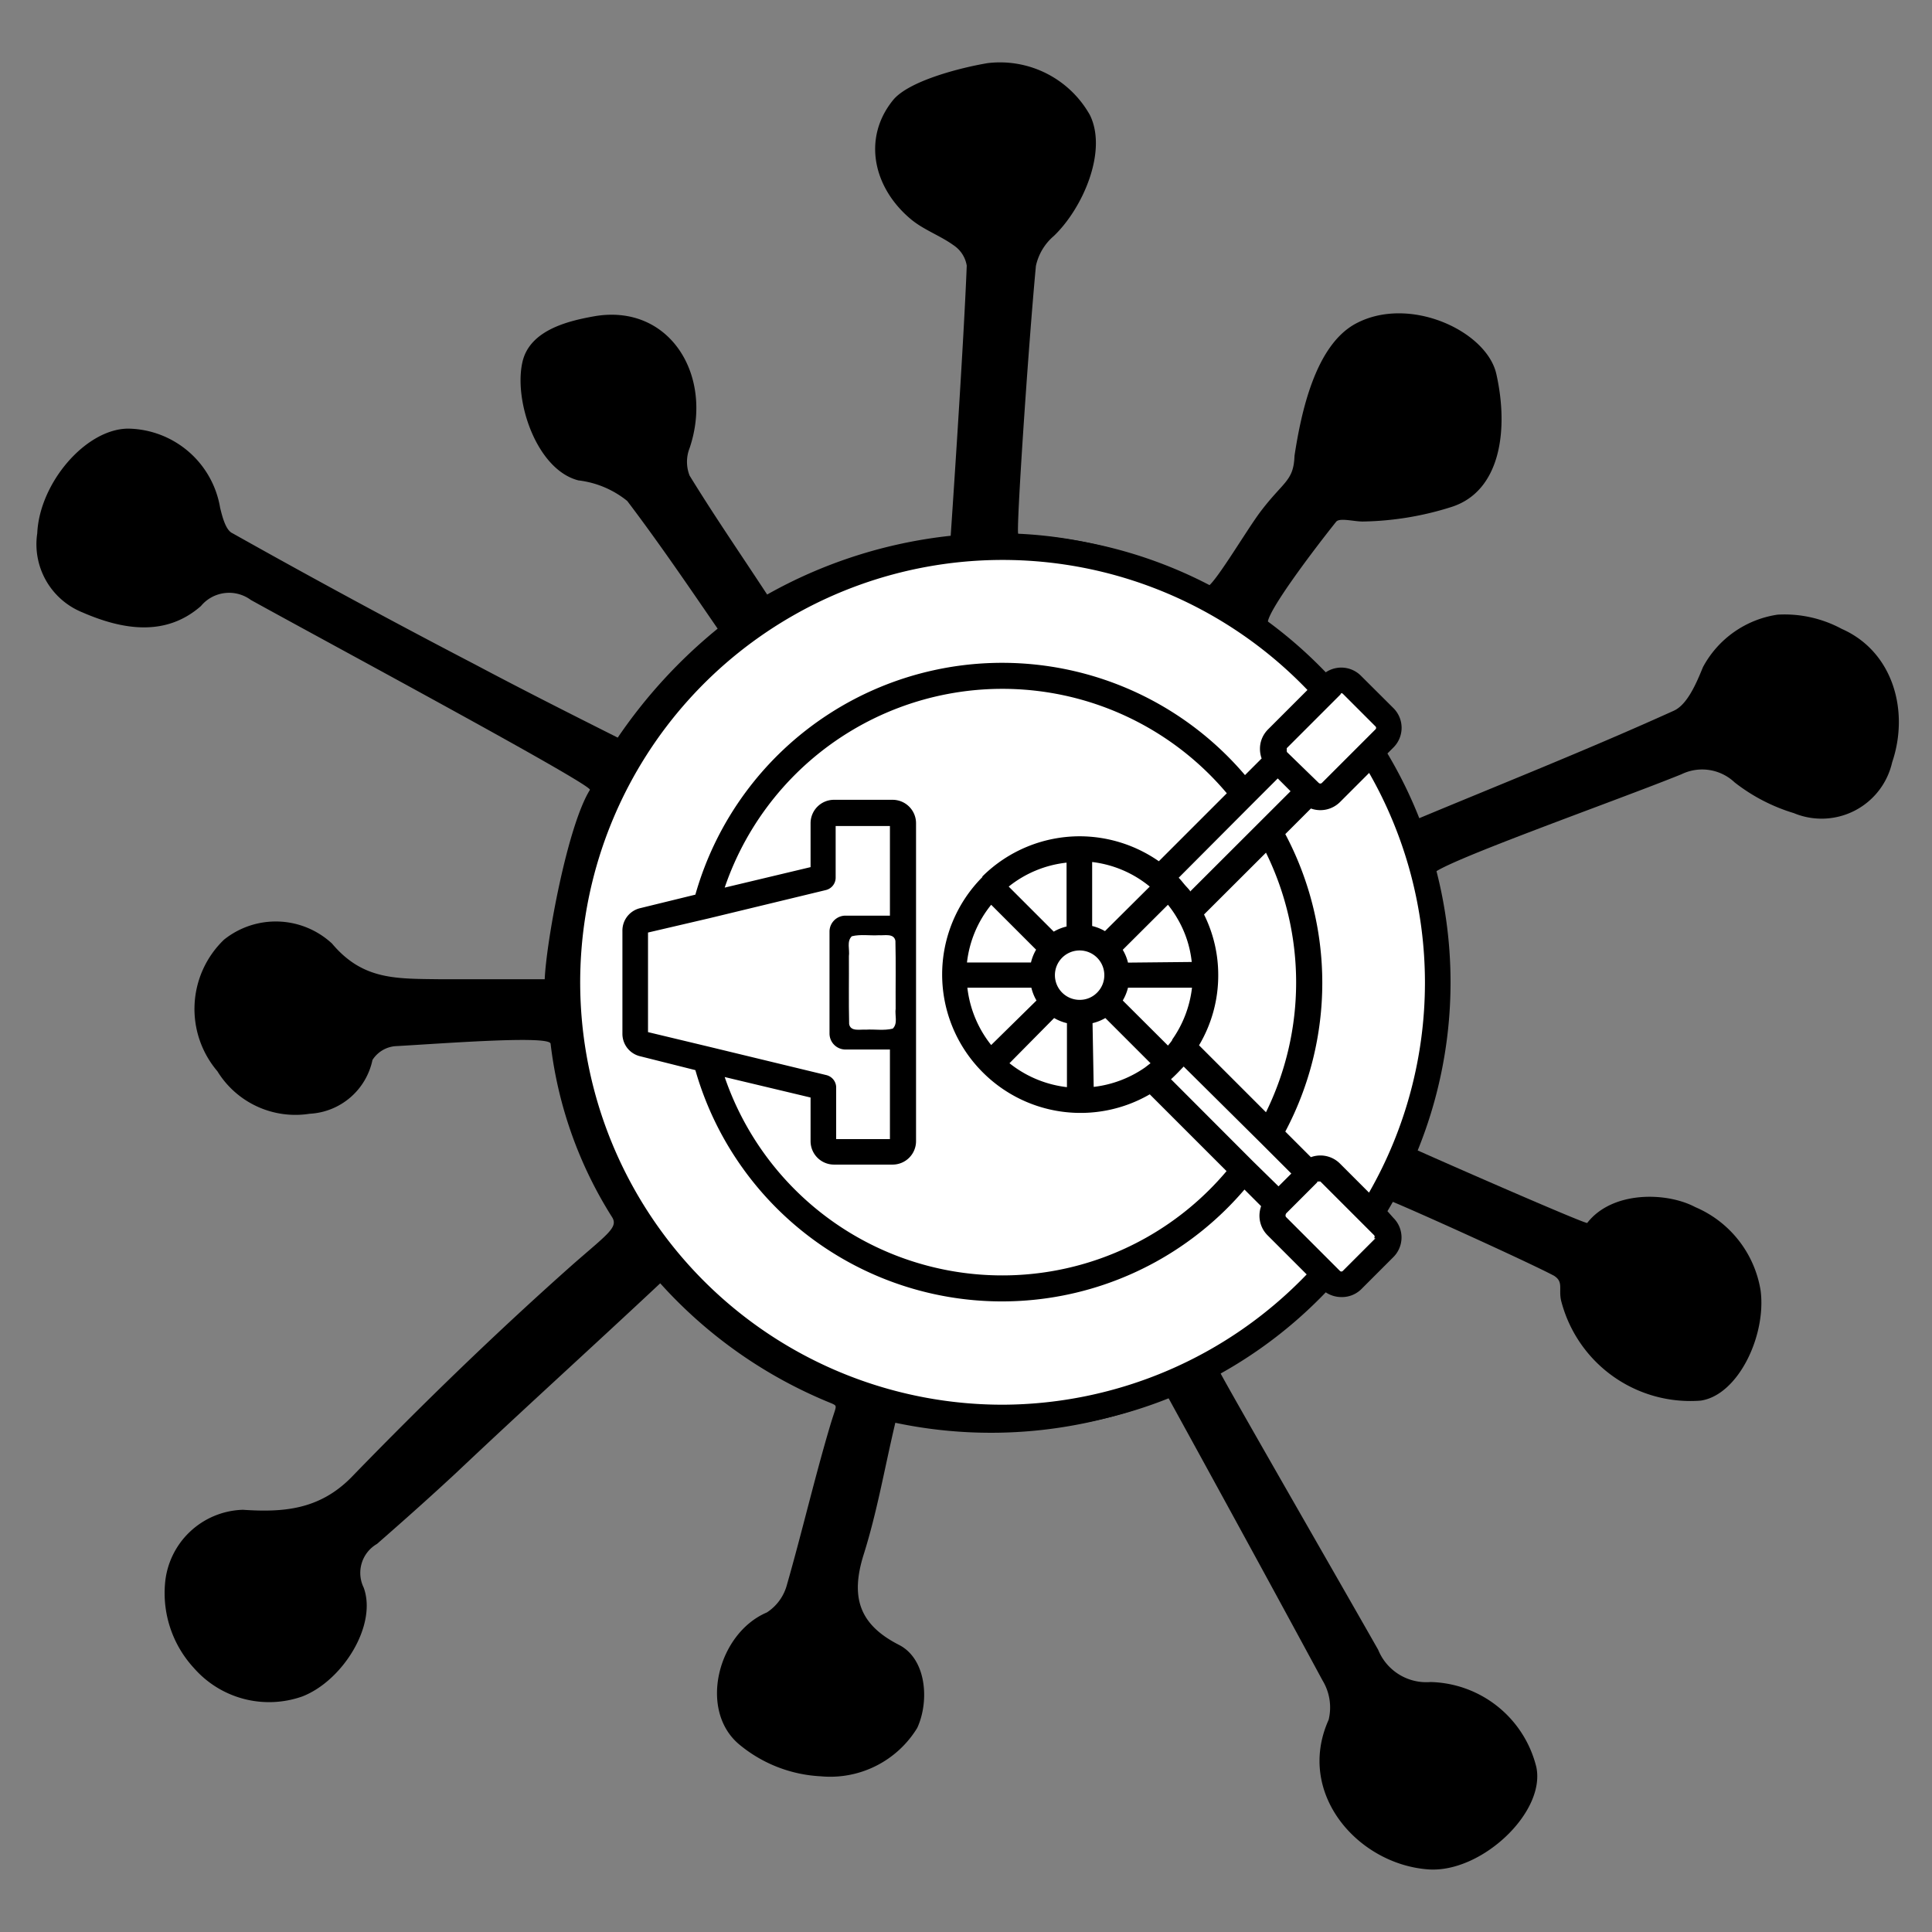 <?xml version="1.0" encoding="UTF-8" standalone="no"?>
<svg
   xmlns:dc="http://purl.org/dc/elements/1.1/"
   xmlns:cc="http://creativecommons.org/ns#"
   xmlns:rdf="http://www.w3.org/1999/02/22-rdf-syntax-ns#"
   xmlns:svg="http://www.w3.org/2000/svg"
   xmlns="http://www.w3.org/2000/svg"
   width="40mm"
   height="40mm"
   viewBox="0 0 40 40"
   version="1.1"
   id="svg8">
  <rect x="0" y="0" width="40" height="40" fill="#808080" stroke="none"/>
  <defs
     id="defs2" />
  <g
     id="layer1"
     transform="translate(-24.802,-76.625)">
    <g
       style="fill:#000000;stroke-width:0.565"
       id="g828"
       transform="matrix(0.468,0,0,0.468,21.511,72.924)">
      <path
         id="path817"
         d="m 36.24,64.68 c -2.89,2.71 -6.06,5.58 -9,8.36 -1.16,1.08 -2.34,2.13 -3.53,3.17 a 1.48,1.48 0 0 0 -0.59,1.93 c 0.61,1.66 -0.93,4.13 -2.72,4.82 A 4.42,4.42 0 0 1 15.61,81.7 4.89,4.89 0 0 1 14.33,78 3.56,3.56 0 0 1 17.78,74.7 c 1.78,0.12 3.36,0 4.77,-1.41 3.19,-3.29 6.45,-6.45 9.83,-9.45 1.52,-1.33 2,-1.63 1.74,-2.07 a 18.36,18.36 0 0 1 -2.73,-7.69 c -0.05,-0.38 -4.85,0 -6.88,0.11 a 1.33,1.33 0 0 0 -1,0.61 3,3 0 0 1 -2.78,2.38 4.05,4.05 0 0 1 -4.08,-1.88 4.25,4.25 0 0 1 0.29,-5.82 3.66,3.66 0 0 1 4.78,0.17 c 1.38,1.64 2.86,1.55 4.83,1.58 1.67,0 3,0 4.58,0 0.07,-1.66 1,-6.77 2,-8.38 0.09,-0.24 -11.53,-6.48 -15,-8.4 a 1.62,1.62 0 0 0 -2.21,0.27 c -1.55,1.36 -3.45,1.06 -5.24,0.28 a 3.25,3.25 0 0 1 -2,-3.5 c 0.1,-2.22 2.13,-4.6 4,-4.63 a 4.19,4.19 0 0 1 4.09,3.5 c 0.1,0.41 0.25,1 0.55,1.13 q 5.34,3 10.74,5.81 c 2.07,1.1 4.27,2.21 6.3,3.23 a 22.58,22.58 0 0 1 4.42,-4.82 c -1.21,-1.76 -2.58,-3.78 -4,-5.65 a 4.22,4.22 0 0 0 -2.16,-0.91 c -1.85,-0.47 -2.88,-3.54 -2.47,-5.26 0.34,-1.43 2.12,-1.81 3.17,-2 3.34,-0.58 5.3,2.63 4.22,5.83 a 1.66,1.66 0 0 0 0,1.22 c 1.1,1.79 2.17,3.34 3.43,5.26 a 21.14,21.14 0 0 1 8.12,-2.6 c 0,0 0.57,-8.32 0.71,-11.95 a 1.34,1.34 0 0 0 -0.58,-0.9 c -0.58,-0.42 -1.29,-0.67 -1.85,-1.12 -1.7,-1.39 -2.2,-3.6 -0.84,-5.29 0.68,-0.86 3,-1.45 4.2,-1.65 a 4.56,4.56 0 0 1 4.52,2.3 c 0.79,1.61 -0.33,4.14 -1.6,5.35 a 2.41,2.41 0 0 0 -0.79,1.32 c -0.34,3.61 -0.89,11.85 -0.78,11.85 a 18.93,18.93 0 0 1 8.31,2.35 c 0.23,0.13 1.7,-2.37 2.37,-3.28 1.05,-1.4 1.5,-1.38 1.54,-2.52 0.29,-1.89 0.91,-4.87 2.7,-5.84 2.37,-1.28 5.81,0.32 6.23,2.23 0.56,2.5 0.17,5.2 -2,5.88 a 13.62,13.62 0 0 1 -3.91,0.64 c -0.4,0 -1,-0.17 -1.17,0 -0.93,1.16 -3.36,4.35 -3,4.57 2,1.29 5.7,5.7 6.44,8.65 3.81,-1.59 7.76,-3.16 11.49,-4.85 0.6,-0.27 1,-1.22 1.29,-1.93 a 4.49,4.49 0 0 1 3.3,-2.32 5.33,5.33 0 0 1 2.84,0.63 c 2.27,1 3,3.63 2.23,5.9 a 3.2,3.2 0 0 1 -4.35,2.25 8,8 0 0 1 -2.62,-1.36 2.09,2.09 0 0 0 -2.35,-0.36 c -2.93,1.19 -11.14,4.08 -11,4.45 a 21,21 0 0 1 -0.79,12.14 c 2.56,1.14 7.57,3.32 7.62,3.26 1.1,-1.42 3.5,-1.38 4.78,-0.7 A 4.85,4.85 0 0 1 84.92,65 c 0.26,2 -1,4.63 -2.65,4.87 a 5.9,5.9 0 0 1 -6.18,-4.44 c -0.11,-0.52 0.12,-0.82 -0.32,-1.09 -1.2,-0.63 -6.08,-2.84 -7.21,-3.3 A 20.94,20.94 0 0 1 61,68.61 c 0.39,0.76 5.1,8.94 7,12.28 a 2.3,2.3 0 0 0 2.32,1.43 4.94,4.94 0 0 1 4.68,3.77 c 0.41,2 -2.43,4.67 -4.76,4.52 -3.11,-0.21 -5.9,-3.35 -4.43,-6.62 A 2.3,2.3 0 0 0 65.54,82.25 C 63.32,78.14 61,73.9 58.71,69.73 a 20.44,20.44 0 0 1 -12.07,1.12 c -0.49,2.08 -0.8,3.92 -1.4,5.83 -0.6,1.91 -0.18,3.11 1.57,4 1.22,0.63 1.34,2.5 0.8,3.67 a 4.51,4.51 0 0 1 -4.27,2.14 6.12,6.12 0 0 1 -3.57,-1.38 c -1.86,-1.5 -1,-4.94 1.19,-5.87 A 2.1,2.1 0 0 0 41.85,78 c 0.67,-2.34 1.22,-4.71 1.9,-7 0.28,-0.94 0.35,-0.87 0.09,-1 a 20.53,20.53 0 0 1 -7.6,-5.32 z"
         style="stroke-width:0.565" />
    </g>
    <g
       style="opacity:1;fill:#000000"
       id="g843"
       transform="matrix(0.265,0,0,0.265,32.309,83.713)">
      <path
         style="opacity:1;vector-effect:none;fill:#ffffff;fill-opacity:1;stroke:none;stroke-width:18.898;stroke-linecap:round;stroke-linejoin:miter;stroke-miterlimit:4;stroke-dasharray:none;stroke-dashoffset:0;stroke-opacity:1"
         d="m 162.768,345.912 c -1.667,1.569 -3.253,3.226 -4.883,4.834 -0.352,0.484 0.155,0.992 0.285,1.475 0.68,1.715 0.757,3.609 0.519,5.385 -0.212,1.253 -0.731,2.429 -1.29,3.557 -0.139,0.561 0.533,0.843 0.819,1.23 1.516,1.497 2.994,3.036 4.544,4.497 0.416,0.252 0.789,-0.143 0.897,-0.522 1.616,-3.455 2.386,-7.301 2.171,-11.113 -0.113,-3.174 -0.96,-6.303 -2.34,-9.156 -0.139,-0.255 -0.48,-0.323 -0.723,-0.188 z"
         id="path933"
         transform="translate(-92.469,-306.394)" />
      <path
         style="opacity:1;vector-effect:none;fill:#ffffff;fill-opacity:1;stroke:none;stroke-width:18.898;stroke-linecap:round;stroke-linejoin:miter;stroke-miterlimit:4;stroke-dasharray:none;stroke-dashoffset:0;stroke-opacity:1"
         d="m 170.79,339.68 c -0.925,0.869 -1.765,1.844 -2.768,2.622 -0.451,0.23 -0.966,0.152 -1.437,0.063 -0.518,0.027 -0.764,0.605 -1.146,0.89 -0.434,0.493 -1.009,0.881 -1.338,1.453 0.059,0.636 0.511,1.163 0.724,1.76 1.145,2.566 1.876,5.333 2.065,8.139 0.084,2.188 0.089,4.404 -0.395,6.569 -0.452,2.323 -1.28,4.56 -2.355,6.665 -0.184,0.588 0.511,0.889 0.811,1.285 0.508,0.449 0.91,1.04 1.498,1.383 0.521,-0.046 1.088,-0.215 1.581,0.067 1.013,0.752 1.817,1.759 2.756,2.594 0.433,0.328 0.817,-0.169 0.977,-0.543 1.289,-2.424 2.372,-4.965 3.062,-7.628 1.068,-3.997 1.329,-8.195 0.906,-12.304 -0.516,-4.511 -1.941,-8.921 -4.193,-12.865 -0.177,-0.254 -0.485,-0.316 -0.748,-0.148 z"
         id="path935"
         transform="translate(-92.469,-306.394)" />
      <path
         style="opacity:1;vector-effect:none;fill:#ffffff;fill-opacity:1;stroke:none;stroke-width:18.898;stroke-linecap:round;stroke-linejoin:miter;stroke-miterlimit:4;stroke-dasharray:none;stroke-dashoffset:0;stroke-opacity:1"
         d="m 168.819,333.365 c -0.856,0.718 -1.597,1.577 -2.407,2.351 -0.724,0.764 -1.525,1.469 -2.167,2.304 -0.215,0.555 0.401,0.929 0.705,1.296 0.708,0.666 1.364,1.409 2.149,1.982 0.567,0.171 0.872,-0.479 1.26,-0.764 1.234,-1.229 2.497,-2.434 3.669,-3.721 0.316,-0.541 -0.333,-0.917 -0.626,-1.278 -0.718,-0.705 -1.396,-1.469 -2.159,-2.117 -0.128,-0.115 -0.271,-0.058 -0.424,-0.052 z"
         id="path937"
         transform="translate(-92.469,-306.394)" />
      <path
         style="opacity:1;vector-effect:none;fill:#ffffff;fill-opacity:1;stroke:none;stroke-width:18.898;stroke-linecap:round;stroke-linejoin:miter;stroke-miterlimit:4;stroke-dasharray:none;stroke-dashoffset:0;stroke-opacity:1"
         d="m 156.445,362.547 c -0.445,0.342 -0.859,0.756 -1.215,1.186 -0.294,0.53 0.404,0.869 0.685,1.225 2.612,2.578 5.178,5.204 7.833,7.736 0.536,0.29 0.9,-0.323 1.248,-0.624 0.305,-0.262 0.738,-0.696 0.38,-1.093 -2.799,-2.773 -5.598,-5.546 -8.397,-8.319 -0.173,-0.126 -0.326,-0.156 -0.535,-0.11 z"
         id="path965"
         transform="translate(-92.469,-306.394)" />
      <path
         style="opacity:1;vector-effect:none;fill:#ffffff;fill-opacity:1;stroke:none;stroke-width:18.898;stroke-linecap:round;stroke-linejoin:miter;stroke-miterlimit:4;stroke-dasharray:none;stroke-dashoffset:0;stroke-opacity:1"
         d="m 167.095,371.477 c -0.587,0.259 -0.974,0.83 -1.45,1.246 -0.503,0.541 -1.082,1.031 -1.485,1.653 -0.181,0.568 0.452,0.915 0.745,1.305 1.224,1.254 2.446,2.515 3.738,3.697 0.529,0.313 0.903,-0.315 1.256,-0.605 0.686,-0.718 1.481,-1.356 2.043,-2.181 0.261,-0.561 -0.383,-0.944 -0.679,-1.323 -1.225,-1.257 -2.429,-2.543 -3.749,-3.701 -0.122,-0.094 -0.271,-0.108 -0.419,-0.092 z"
         id="path967"
         transform="translate(-92.469,-306.394)" />
      <path
         style="opacity:1;vector-effect:none;fill:#ffffff;fill-opacity:1;stroke:none;stroke-width:18.898;stroke-linecap:round;stroke-linejoin:miter;stroke-miterlimit:4;stroke-dasharray:none;stroke-dashoffset:0;stroke-opacity:1"
         d="m 163.802,340.027 c -0.87,0.731 -1.624,1.604 -2.449,2.389 -1.82,1.837 -3.678,3.644 -5.474,5.499 -0.344,0.511 0.305,0.911 0.572,1.288 0.233,0.322 0.686,0.698 1.063,0.347 2.6,-2.602 5.239,-5.174 7.816,-7.794 0.356,-0.51 -0.307,-0.887 -0.601,-1.224 -0.26,-0.245 -0.515,-0.634 -0.928,-0.505 z"
         id="path969"
         transform="translate(-92.469,-306.394)" />
      <path
         style="opacity:1;vector-effect:none;fill:#ffffff;fill-opacity:1;stroke:none;stroke-width:18.898;stroke-linecap:round;stroke-linejoin:miter;stroke-miterlimit:4;stroke-dasharray:none;stroke-dashoffset:0;stroke-opacity:1"
         d="m 141.421,349.902 c -0.671,0.535 -1.041,1.359 -1.433,2.106 -0.345,0.869 -0.691,1.772 -0.747,2.713 0.052,0.587 0.748,0.574 1.186,0.562 1.439,-0.009 2.884,0.008 4.319,-0.041 0.523,-0.111 0.485,-0.765 0.742,-1.141 0.259,-0.601 -0.478,-0.934 -0.786,-1.336 -0.938,-0.922 -1.846,-1.884 -2.802,-2.782 -0.145,-0.124 -0.303,-0.108 -0.479,-0.083 z"
         id="path947"
         transform="translate(-92.469,-306.394)" />
      <path
         style="opacity:1;vector-effect:none;fill:#ffffff;fill-opacity:1;stroke:none;stroke-width:18.898;stroke-linecap:round;stroke-linejoin:miter;stroke-miterlimit:4;stroke-dasharray:none;stroke-dashoffset:0;stroke-opacity:1"
         d="m 147.163,346.587 c -1.629,0.271 -3.228,0.91 -4.505,1.968 -0.332,0.375 0.051,0.815 0.344,1.065 1.06,1.066 2.09,2.171 3.229,3.154 0.474,0.261 0.942,-0.214 1.399,-0.32 0.527,-0.323 0.238,-1.029 0.312,-1.537 -0.036,-1.24 0.074,-2.489 -0.054,-3.723 -0.056,-0.349 -0.36,-0.636 -0.725,-0.606 z"
         id="path949"
         transform="translate(-92.469,-306.394)" />
      <path
         style="opacity:1;vector-effect:none;fill:#ffffff;fill-opacity:1;stroke:none;stroke-width:18.898;stroke-linecap:round;stroke-linejoin:miter;stroke-miterlimit:4;stroke-dasharray:none;stroke-dashoffset:0;stroke-opacity:1"
         d="m 149.252,346.56 c -0.494,0.34 -0.217,1.023 -0.289,1.527 0.032,1.313 -0.066,2.636 0.063,3.943 0.128,0.52 0.765,0.519 1.158,0.738 0.585,0.223 0.938,-0.434 1.329,-0.742 0.934,-0.943 1.909,-1.855 2.758,-2.875 0.295,-0.497 -0.28,-0.848 -0.637,-1.075 -1.209,-0.849 -2.641,-1.358 -4.1,-1.557 -0.094,0.014 -0.188,0.028 -0.282,0.041 z"
         id="path951"
         transform="translate(-92.469,-306.394)" />
      <path
         style="opacity:1;vector-effect:none;fill:#ffffff;fill-opacity:1;stroke:none;stroke-width:18.898;stroke-linecap:round;stroke-linejoin:miter;stroke-miterlimit:4;stroke-dasharray:none;stroke-dashoffset:0;stroke-opacity:1"
         d="m 148.445,353.441 c -1.34,-0.017 -2.514,1.269 -2.336,2.606 0.061,1.403 1.562,2.501 2.917,2.119 1.262,-0.261 2.131,-1.645 1.789,-2.892 -0.247,-1.07 -1.268,-1.873 -2.37,-1.834 z"
         id="path953"
         transform="translate(-92.469,-306.394)" />
      <path
         style="opacity:1;vector-effect:none;fill:#ffffff;fill-opacity:1;stroke:none;stroke-width:18.898;stroke-linecap:round;stroke-linejoin:miter;stroke-miterlimit:4;stroke-dasharray:none;stroke-dashoffset:0;stroke-opacity:1"
         d="m 155.22,349.89 c -0.731,0.544 -1.312,1.281 -1.983,1.903 -0.579,0.628 -1.269,1.173 -1.775,1.855 -0.132,0.463 0.251,0.896 0.363,1.344 0.271,0.568 0.973,0.283 1.453,0.319 1.331,-0.039 2.679,0.009 4.012,-0.036 0.59,-0.096 0.417,-0.784 0.331,-1.202 -0.297,-1.462 -0.913,-2.884 -1.876,-4.031 -0.162,-0.14 -0.312,-0.182 -0.525,-0.152 z"
         id="path955"
         transform="translate(-92.469,-306.394)" />
      <path
         style="opacity:1;vector-effect:none;fill:#ffffff;fill-opacity:1;stroke:none;stroke-width:18.898;stroke-linecap:round;stroke-linejoin:miter;stroke-miterlimit:4;stroke-dasharray:none;stroke-dashoffset:0;stroke-opacity:1"
         d="m 153.999,356.314 c -0.639,0.046 -1.317,-0.088 -1.932,0.125 -0.399,0.264 -0.393,0.824 -0.625,1.209 -0.133,0.598 0.563,0.89 0.868,1.3 0.895,0.841 1.686,1.798 2.65,2.564 0.423,0.329 1.021,0.065 1.202,-0.404 0.808,-1.301 1.463,-2.76 1.556,-4.304 -0.168,-0.608 -0.914,-0.442 -1.388,-0.483 -0.777,-0.009 -1.554,-0.006 -2.331,-0.006 z"
         id="path957"
         transform="translate(-92.469,-306.394)" />
      <path
         style="opacity:1;vector-effect:none;fill:#ffffff;fill-opacity:1;stroke:none;stroke-width:18.898;stroke-linecap:round;stroke-linejoin:miter;stroke-miterlimit:4;stroke-dasharray:none;stroke-dashoffset:0;stroke-opacity:1"
         d="m 150.359,358.755 c -0.22,0.05 -0.308,0.137 -0.547,0.217 -0.41,0.099 -0.914,0.338 -0.801,0.847 0.065,1.527 0.056,3.045 0.097,4.572 0.03,0.521 0.621,0.746 1.062,0.571 1.503,-0.306 2.985,-0.908 4.168,-1.893 0.416,-0.416 -0.121,-0.871 -0.427,-1.152 -1.059,-1.015 -2.03,-2.131 -3.167,-3.06 -0.114,-0.075 -0.25,-0.113 -0.386,-0.101 z"
         id="path959"
         transform="translate(-92.469,-306.394)" />
      <path
         style="opacity:1;vector-effect:none;fill:#ffffff;fill-opacity:1;stroke:none;stroke-width:18.898;stroke-linecap:round;stroke-linejoin:miter;stroke-miterlimit:4;stroke-dasharray:none;stroke-dashoffset:0;stroke-opacity:1"
         d="m 146.201,358.834 c -1.186,1.196 -2.404,2.37 -3.563,3.587 -0.328,0.427 0.172,0.816 0.527,0.994 1.256,0.897 2.743,1.45 4.267,1.645 0.522,0.037 0.583,-0.575 0.554,-0.96 0.021,-1.515 0.039,-3.038 0.002,-4.549 -0.112,-0.555 -0.814,-0.458 -1.194,-0.75 -0.203,-0.096 -0.401,-0.084 -0.592,0.034 z"
         id="path961"
         transform="translate(-92.469,-306.394)" />
      <path
         style="opacity:1;vector-effect:none;fill:#ffffff;fill-opacity:1;stroke:none;stroke-width:18.898;stroke-linecap:round;stroke-linejoin:miter;stroke-miterlimit:4;stroke-dasharray:none;stroke-dashoffset:0;stroke-opacity:1"
         d="m 139.469,356.394 c -0.42,0.388 -0.114,0.999 -0.046,1.479 0.323,1.349 0.902,2.664 1.818,3.716 0.458,0.366 0.886,-0.192 1.193,-0.484 1.016,-0.992 2.059,-1.966 3.045,-2.983 0.321,-0.48 -0.242,-0.934 -0.297,-1.422 -0.298,-0.539 -1.018,-0.326 -1.52,-0.385 -1.326,0.006 -2.658,-0.026 -3.98,0.015 -0.071,0.021 -0.142,0.042 -0.213,0.063 z"
         id="path963"
         transform="translate(-92.469,-306.394)" />
      <path
         style="opacity:1;vector-effect:none;fill:#ffffff;fill-opacity:1;stroke:none;stroke-width:18.898;stroke-linecap:round;stroke-linejoin:miter;stroke-miterlimit:4;stroke-dasharray:none;stroke-dashoffset:0;stroke-opacity:1"
         d="m 142.07,333.051 c -2.713,-0.063 -5.408,0.534 -7.94,1.479 -5.96,2.249 -10.914,7.037 -13.301,12.951 -0.161,0.494 -0.502,0.967 -0.478,1.498 0.182,0.589 0.877,0.38 1.312,0.28 1.978,-0.461 3.965,-0.915 5.928,-1.422 0.531,-0.248 0.269,-0.935 0.339,-1.397 0.028,-0.95 -0.017,-1.917 0.057,-2.856 0.208,-0.589 0.788,-1.036 1.43,-0.944 1.568,-0.006 3.156,-0.089 4.729,0.019 0.74,0.093 1.193,0.917 1.086,1.608 -0.003,8.056 0.058,16.149 -0.01,24.183 0.059,0.615 -0.181,1.363 -0.822,1.598 -1.269,0.165 -2.565,0.058 -3.852,0.088 -0.639,-0.043 -1.326,0.079 -1.93,-0.168 -0.458,-0.297 -0.723,-0.822 -0.658,-1.369 -0.046,-1.101 0.021,-2.222 -0.076,-3.319 -0.168,-0.514 -0.847,-0.411 -1.267,-0.581 -1.914,-0.448 -3.82,-0.935 -5.741,-1.352 -0.486,-0.04 -0.692,0.527 -0.466,0.898 1.65,4.537 4.691,8.566 8.667,11.316 4.385,3.071 9.852,4.567 15.189,4.118 4.975,-0.351 9.796,-2.407 13.546,-5.684 0.874,-0.803 1.723,-1.645 2.534,-2.506 0.357,-0.514 -0.319,-0.891 -0.611,-1.232 -1.829,-1.812 -3.629,-3.663 -5.476,-5.45 -0.49,-0.303 -0.966,0.231 -1.432,0.377 -1.277,0.58 -2.666,0.921 -4.074,0.886 -1.513,0.066 -3.032,-0.228 -4.405,-0.869 -3.01,-1.335 -5.286,-4.179 -5.908,-7.414 -0.897,-4.086 1.104,-8.571 4.63,-10.771 2.293,-1.43 5.226,-1.919 7.805,-1.259 1.294,0.297 2.483,0.865 3.588,1.575 0.555,0.216 0.858,-0.471 1.233,-0.754 1.49,-1.526 3.061,-2.977 4.487,-4.564 0.327,-0.33 0.181,-0.832 -0.15,-1.094 -1.546,-1.622 -3.199,-3.165 -5.122,-4.334 -3.131,-1.972 -6.739,-3.206 -10.43,-3.501 -0.802,-0.043 -1.606,-0.036 -2.409,-0.036 z"
         id="path941"
         transform="translate(-92.469,-306.394)" />
      <path
         style="opacity:1;vector-effect:none;fill:#ffffff;fill-opacity:1;stroke:none;stroke-width:18.898;stroke-linecap:round;stroke-linejoin:miter;stroke-miterlimit:4;stroke-dasharray:none;stroke-dashoffset:0;stroke-opacity:1"
         d="m 129.176,343.767 c -0.417,0.4 -0.152,1.043 -0.227,1.555 -0.025,1.043 0.054,2.087 -0.059,3.117 -0.114,0.272 -0.52,0.227 -0.745,0.35 -4.457,1.152 -8.946,2.167 -13.419,3.242 -0.549,0.261 -0.363,0.977 -0.416,1.464 -0.005,2.277 -0.029,4.561 0.009,6.834 0.118,0.577 0.851,0.475 1.287,0.646 4.292,1.042 8.592,2.054 12.878,3.12 0.43,0.069 0.567,0.532 0.519,0.91 0.038,1.244 -0.042,2.501 0.044,3.735 0.171,0.577 0.899,0.324 1.348,0.379 1.112,-0.024 2.238,0.048 3.341,-0.036 0.577,-0.171 0.325,-0.899 0.379,-1.348 -0.012,-2.038 0.024,-4.083 -0.018,-6.116 -0.11,-0.613 -0.852,-0.408 -1.298,-0.448 -1.007,-0.051 -2.028,0.068 -3.021,-0.123 -0.494,-0.336 -0.248,-0.997 -0.309,-1.502 0.009,-2.475 -0.067,-4.962 0.025,-7.427 0.307,-0.577 1.036,-0.449 1.577,-0.48 0.887,-0.038 1.787,0.042 2.665,-0.045 0.577,-0.171 0.325,-0.899 0.379,-1.348 -0.012,-2.04 0.024,-4.086 -0.018,-6.121 -0.111,-0.616 -0.856,-0.405 -1.303,-0.44 -1.154,0.024 -2.322,-0.048 -3.467,0.036 -0.051,0.015 -0.101,0.03 -0.152,0.045 z"
         id="path943"
         transform="translate(-92.469,-306.394)" />
      <path
         style="opacity:1;vector-effect:none;fill:#ffffff;fill-opacity:1;stroke:none;stroke-width:18.898;stroke-linecap:round;stroke-linejoin:miter;stroke-miterlimit:4;stroke-dasharray:none;stroke-dashoffset:0;stroke-opacity:1"
         d="m 142.314,322.92 c -8.051,0.01 -16.039,3.084 -22.049,8.436 -6.113,5.376 -10.121,13.064 -11.039,21.152 -1.017,8.558 1.417,17.48 6.711,24.29 3.551,4.596 8.29,8.275 13.666,10.486 4.412,1.839 9.223,2.743 14.002,2.557 7.964,-0.272 15.775,-3.518 21.597,-8.956 0.499,-0.518 1.115,-0.956 1.491,-1.572 0.014,-0.578 -0.629,-0.846 -0.937,-1.262 -0.864,-0.913 -1.826,-1.727 -2.586,-2.724 -0.198,-0.485 -0.127,-1.016 -0.048,-1.51 -0.13,-0.483 -0.661,-0.752 -0.967,-1.136 -0.265,-0.305 -0.698,-0.752 -1.101,-0.391 -1.478,1.504 -2.959,3.021 -4.725,4.202 -3.159,2.181 -6.79,3.599 -10.587,4.122 -2.829,0.358 -5.696,0.296 -8.482,-0.329 -3.953,-0.836 -7.683,-2.716 -10.752,-5.348 -1.545,-1.4 -2.986,-2.859 -4.136,-4.582 -1.551,-2.215 -2.675,-4.666 -3.456,-7.248 -0.279,-0.512 -0.977,-0.408 -1.458,-0.605 -1.198,-0.321 -2.43,-0.553 -3.594,-0.98 -0.458,-0.272 -0.653,-0.797 -0.598,-1.308 -0.013,-2.621 -0.05,-5.272 0.022,-7.892 -0.035,-0.563 0.351,-1.107 0.919,-1.201 1.436,-0.434 2.955,-0.725 4.417,-1.141 0.473,-0.256 0.412,-0.909 0.627,-1.351 1.141,-3.358 2.996,-6.503 5.417,-9.05 4.354,-4.623 10.569,-7.472 16.913,-7.632 1.93,-0.023 3.84,0.036 5.722,0.464 4.559,0.914 8.893,3.195 12.21,6.496 0.574,0.519 1.074,1.124 1.63,1.651 0.503,0.324 0.865,-0.344 1.202,-0.625 0.34,-0.394 1.008,-0.752 0.769,-1.367 -0.16,-0.61 0.066,-1.268 0.551,-1.668 0.965,-1.049 2.016,-2.023 2.982,-3.065 0.357,-0.519 -0.328,-0.891 -0.626,-1.227 -4.768,-4.734 -10.991,-7.967 -17.606,-9.149 -2.011,-0.366 -4.056,-0.547 -6.1,-0.539 z"
         id="path939"
         transform="translate(-92.469,-306.394)" />
      <path
         id="path832"
         d="m 80.07,67.88 a 34.89,34.89 0 0 0 0,-35.76 l 0.47,-0.47 a 2.17,2.17 0 0 0 0,-3.07 L 78,26.05 a 2.17,2.17 0 0 0 -2.75,-0.27 35,35 0 1 0 0,48.44 2.21,2.21 0 0 0 1.21,0.37 A 2.16,2.16 0 0 0 78,74 l 2.53,-2.53 A 2.17,2.17 0 0 0 81.17,69.93 2.15,2.15 0 0 0 80.53,68.4 Z M 83,50 a 33,33 0 0 1 -4.37,16.43 l -2.28,-2.28 a 2.16,2.16 0 0 0 -2.26,-0.49 l -2,-2 a 24.81,24.81 0 0 0 0,-23.24 l 2,-2 a 2.18,2.18 0 0 0 2.27,-0.5 l 2.28,-2.28 A 33,33 0 0 1 83,50 Z M 69.58,64 v 0 l -6.42,-6.43 c 0.18,-0.16 0.35,-0.33 0.51,-0.49 v 0 l 0.48,-0.5 6,5.95 2.41,2.41 -1,1 z M 27.06,45 v 0 l 9.14,-2.21 a 1,1 0 0 0 0.76,-1 v -4 h 4.24 v 7 H 37.73 A 1.25,1.25 0 0 0 36.48,46 v 8 a 1.25,1.25 0 0 0 1.25,1.25 h 3.47 v 7 H 37 v -4 a 1,1 0 0 0 -0.76,-1 L 27.1,55.04 v 0 l -4.8,-1.15 v -7.78 z m 14.14,1.79 v 6.42 H 38.48 V 46.79 Z M 35,59 v 3.41 a 1.83,1.83 0 0 0 1.83,1.83 h 4.58 a 1.83,1.83 0 0 0 1.83,-1.83 V 37.57 A 1.83,1.83 0 0 0 41.41,35.74 H 36.79 A 1.83,1.83 0 0 0 35,37.57 V 41 l -6.71,1.6 a 22.92,22.92 0 0 1 39.23,-7.37 l -5.31,5.31 A 10.86,10.86 0 0 0 56,38.59 v 0 a 10.81,10.81 0 0 0 -7.58,3.14 v 0 0.05 a 10.79,10.79 0 0 0 -3.14,7.6 v 0 a 10.8,10.8 0 0 0 3.16,7.64 v 0 a 10.79,10.79 0 0 0 13.06,1.73 l 6,6 A 22.92,22.92 0 0 1 28.29,57.4 Z M 69.57,36 v 0 l 1.93,-1.93 1,1 -7.85,7.84 V 42.86 C 64.52,42.68 64.35,42.52 64.2,42.34 64.05,42.16 63.92,41.99 63.76,41.83 Z M 47.25,50.42 h 5 a 3.68,3.68 0 0 0 0.4,1 L 49.11,54.9 A 8.8,8.8 0 0 1 47.25,50.42 Z M 61.5,42.52 58,46 a 3.68,3.68 0 0 0 -1,-0.4 v -5 a 8.69,8.69 0 0 1 4.5,1.92 z m 1.75,12 q -0.16,0.23 -0.33,0.42 l -3.53,-3.52 a 3.71,3.71 0 0 0 0.41,-1 h 5 a 8.78,8.78 0 0 1 -1.55,4.06 z m -5.87,-3.71 v 0 a 1.89,1.89 0 0 1 -1.35,0.56 1.93,1.93 0 1 1 1.92,-1.92 1.91,1.91 0 0 1 -0.56,1.35 z m 2.42,-2.35 a 3.63,3.63 0 0 0 -0.41,-1 l 3.53,-3.52 a 8.17,8.17 0 0 1 0.73,1.06 8.44,8.44 0 0 1 1.13,3.41 z M 55,45.64 a 3.61,3.61 0 0 0 -1,0.4 L 50.48,42.52 A 8.72,8.72 0 0 1 55,40.65 Z m -5.9,-1.71 3.52,3.52 a 3.61,3.61 0 0 0 -0.4,1 h -5 a 8.72,8.72 0 0 1 1.9,-4.52 z m 4.93,8.86 a 3.61,3.61 0 0 0 1,0.4 v 5 a 8.81,8.81 0 0 1 -4.49,-1.87 z m 3,0.4 a 3.68,3.68 0 0 0 1,-0.4 l 3.53,3.53 -0.44,0.34 a 8.81,8.81 0 0 1 -4,1.51 z m 8.32,1.73 a 10.67,10.67 0 0 0 1.5,-5.5 v 0 A 10.6,10.6 0 0 0 65.74,44.7 l 4.84,-4.83 a 23,23 0 0 1 0,20.28 z M 76.47,27.41 a 0.18,0.18 0 0 1 0.12,0.05 L 79.13,30 a 0.16,0.16 0 0 1 0,0.24 l -1,1 v 0 l -3.18,3.18 a 0.18,0.18 0 0 1 -0.25,0 v 0 L 72.21,32 v -0.05 a 0.2,0.2 0 0 1 0,-0.13 0.19,0.19 0 0 1 0,-0.12 l 4.19,-4.19 a 0.18,0.18 0 0 1 0.07,-0.1 z M 50,83 A 33,33 0 1 1 73.82,27.16 l -3.08,3.08 a 2.16,2.16 0 0 0 -0.27,0.33 2.12,2.12 0 0 0 -0.36,1.2 2.3,2.3 0 0 0 0.13,0.74 l -1.3,1.3 A 24.91,24.91 0 0 0 26,43.15 L 21.71,44.2 A 1.8,1.8 0 0 0 20.3,46 v 8 a 1.8,1.8 0 0 0 1.4,1.78 l 4.3,1.08 a 24.91,24.91 0 0 0 42.9,9.33 l 1.3,1.3 a 2.26,2.26 0 0 0 -0.13,0.74 2.19,2.19 0 0 0 0.34,1.17 v 0 a 2.24,2.24 0 0 0 0.27,0.34 l 3.08,3.08 A 33.08,33.08 0 0 1 50,83 Z m 29.13,-13 -2.54,2.54 a 0.16,0.16 0 0 1 -0.24,0 l -0.43,-0.43 -3.76,-3.76 c -0.07,-0.07 -0.07,-0.18 0,-0.3 l 2.43,-2.43 v -0.05 a 0.16,0.16 0 0 1 0.12,0 0.17,0.17 0 0 1 0.13,0 l 3.18,3.18 v 0 l 1,1 a 0.17,0.17 0 0 1 0,0.24 z" />
      <path
         style="opacity:1;vector-effect:none;fill:#ffffff;fill-opacity:1;stroke:none;stroke-width:18.898;stroke-linecap:round;stroke-linejoin:miter;stroke-miterlimit:4;stroke-dasharray:none;stroke-dashoffset:0;stroke-opacity:1"
         d="m 130.691,352.796 c -0.417,0.4 -0.152,1.043 -0.227,1.555 0.012,1.766 -0.024,3.539 0.018,5.301 0.111,0.616 0.856,0.405 1.303,0.44 0.699,-0.043 1.424,0.092 2.104,-0.081 0.417,-0.4 0.152,-1.043 0.227,-1.555 -0.012,-1.766 0.024,-3.539 -0.018,-5.301 -0.111,-0.616 -0.856,-0.405 -1.303,-0.44 -0.696,0.043 -1.429,-0.092 -2.104,0.081 z"
         id="path945"
         transform="translate(-92.469,-306.394)" />
    </g>
  </g>
</svg>
